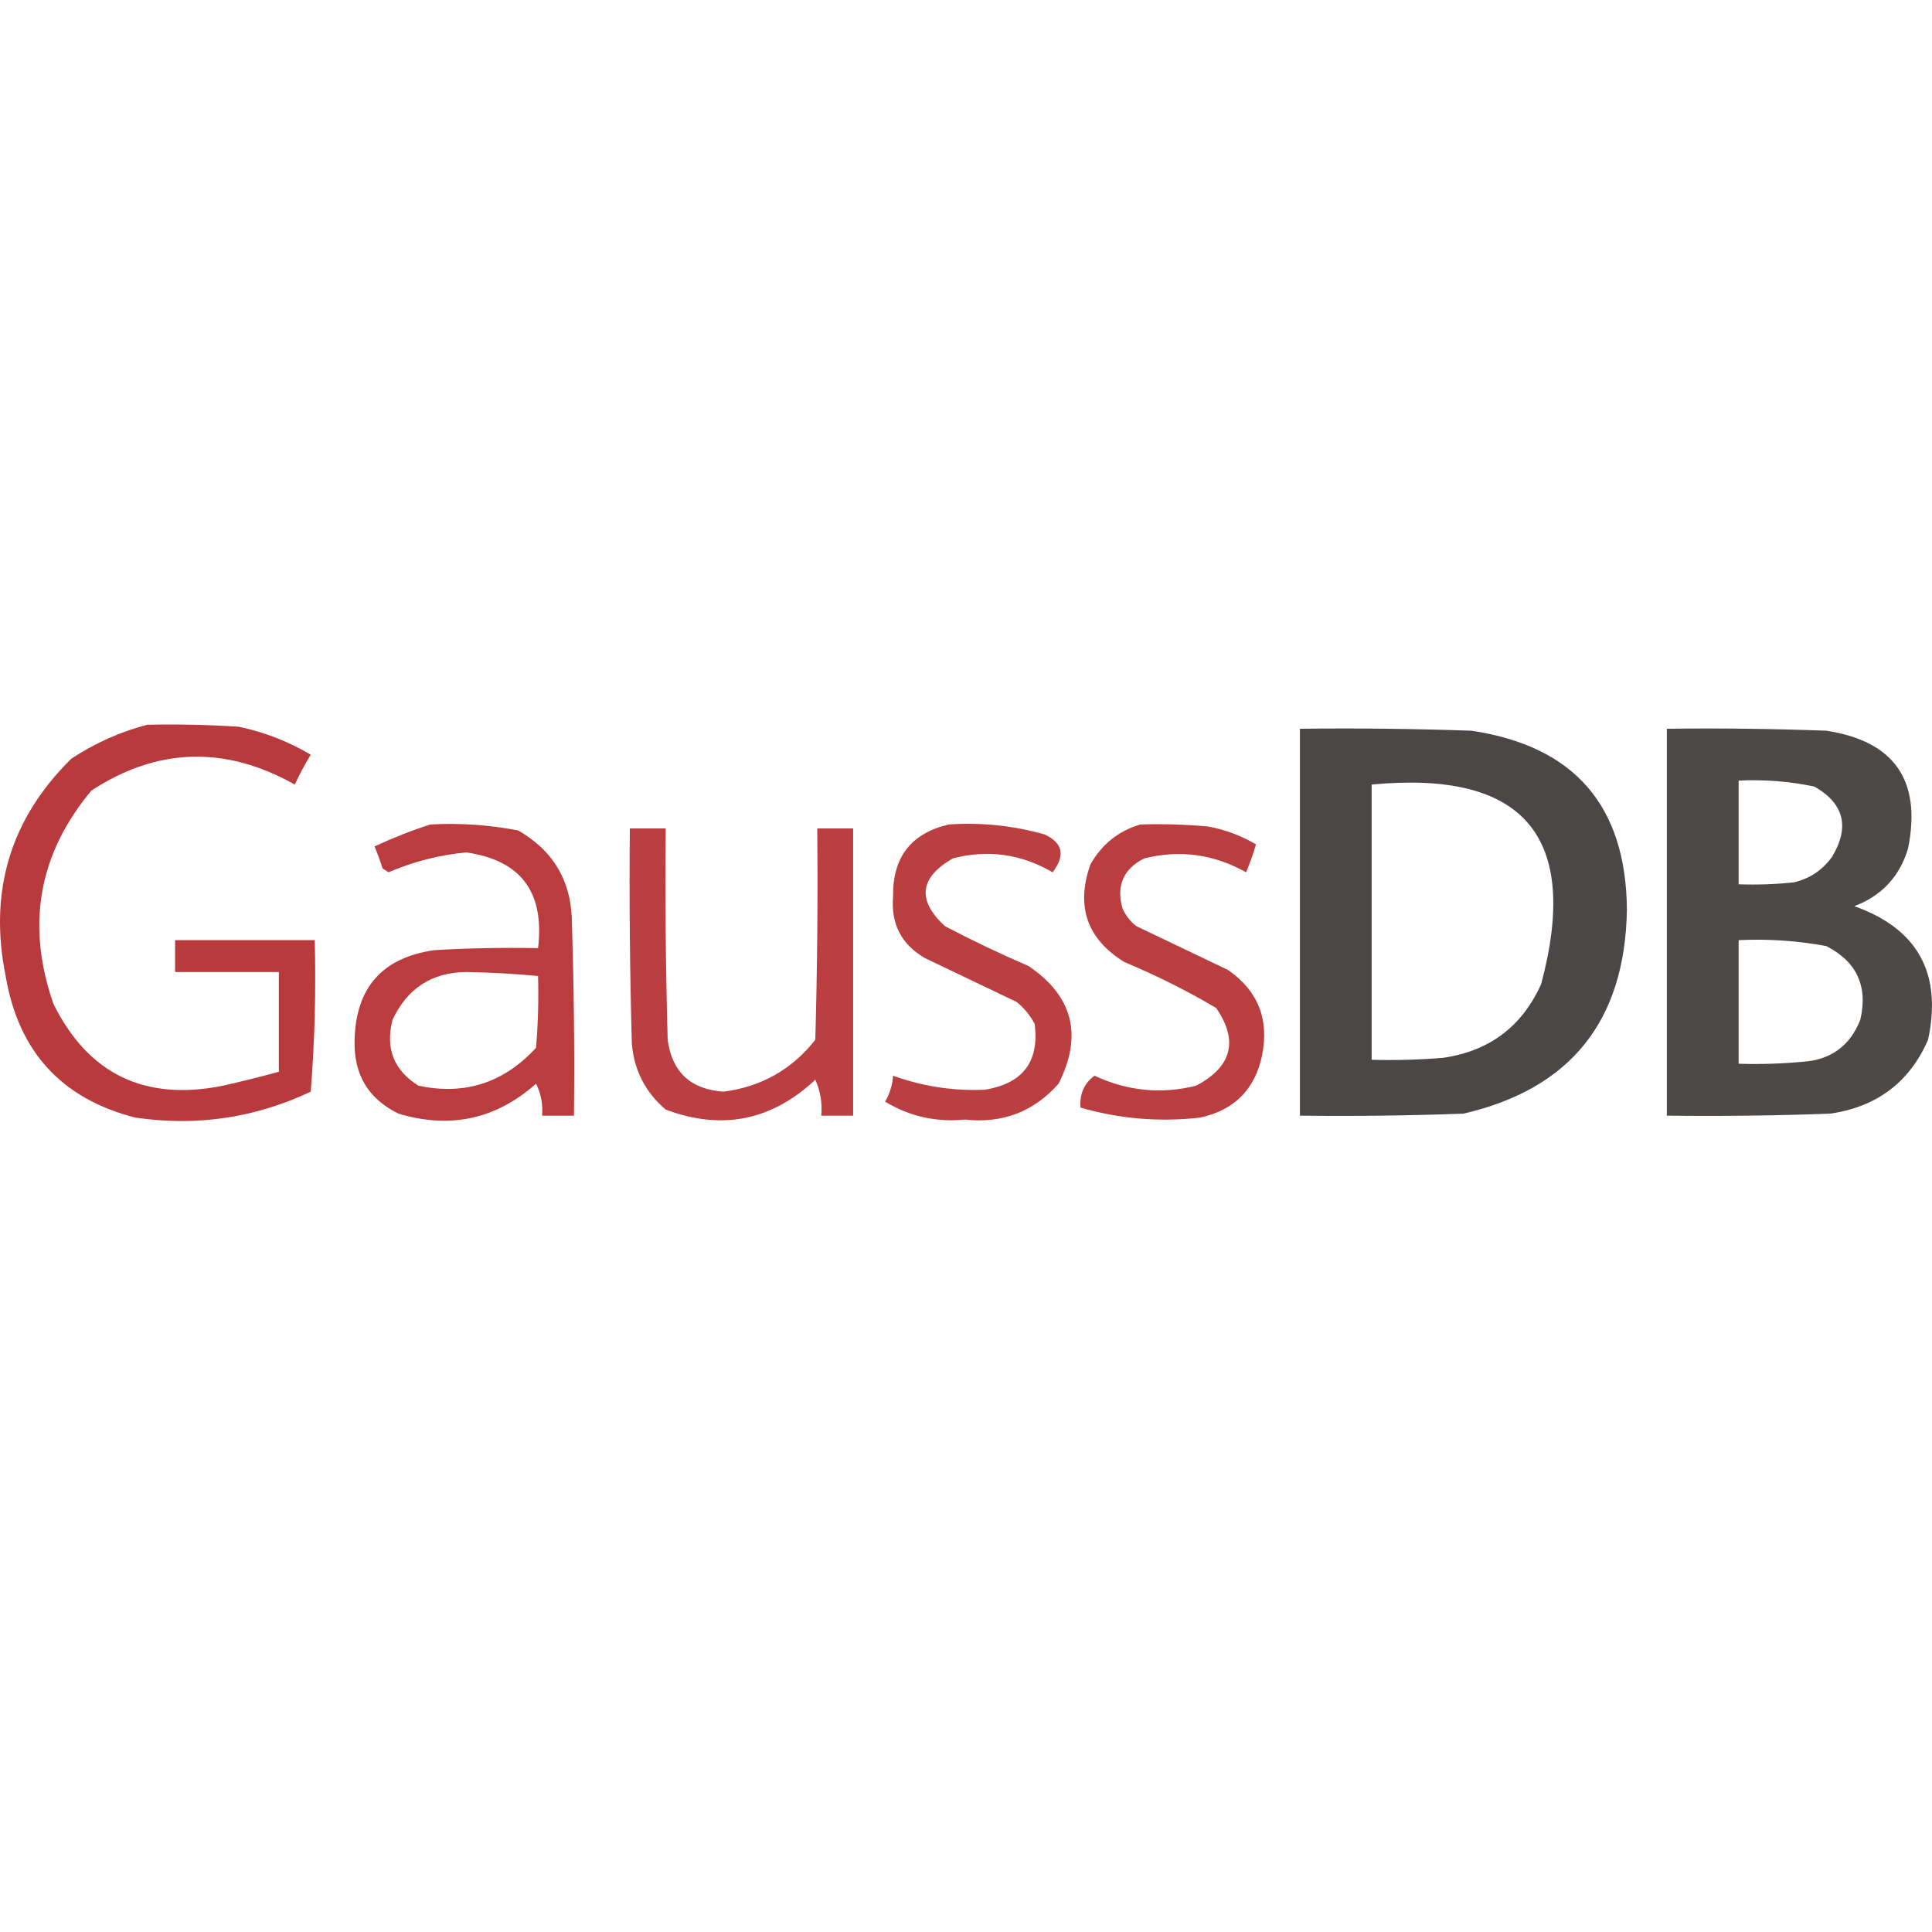 <svg width="24" height="24" viewBox="0 0 24 24" fill="none" xmlns="http://www.w3.org/2000/svg">
<path opacity="0.882" fill-rule="evenodd" clip-rule="evenodd" d="M1.829 9.003C2.209 8.995 2.589 9.003 2.968 9.028C3.286 9.095 3.583 9.211 3.86 9.375C3.787 9.495 3.721 9.619 3.662 9.746C2.799 9.261 1.956 9.285 1.135 9.821C0.479 10.608 0.322 11.491 0.664 12.471C1.097 13.344 1.799 13.683 2.77 13.487C3.003 13.434 3.235 13.376 3.464 13.314C3.464 12.901 3.464 12.488 3.464 12.075C3.034 12.075 2.605 12.075 2.175 12.075C2.175 11.943 2.175 11.811 2.175 11.679C2.754 11.679 3.332 11.679 3.91 11.679C3.926 12.307 3.91 12.935 3.86 13.561C3.168 13.888 2.441 13.995 1.68 13.883C0.765 13.649 0.228 13.062 0.07 12.124C-0.143 11.069 0.13 10.169 0.887 9.424C1.182 9.23 1.496 9.09 1.829 9.003Z" fill="#B02022"/>
<path opacity="0.926" fill-rule="evenodd" clip-rule="evenodd" d="M16.148 9.053C16.858 9.044 17.568 9.053 18.278 9.077C19.558 9.268 20.202 10.011 20.21 11.307C20.185 12.685 19.508 13.527 18.179 13.834C17.502 13.859 16.825 13.867 16.148 13.859C16.148 12.257 16.148 10.655 16.148 9.053ZM17.039 9.746C18.933 9.566 19.634 10.392 19.145 12.224C18.908 12.751 18.503 13.056 17.931 13.14C17.634 13.165 17.337 13.173 17.039 13.165C17.039 12.025 17.039 10.886 17.039 9.746Z" fill="#3E3A38"/>
<path opacity="0.921" fill-rule="evenodd" clip-rule="evenodd" d="M20.706 9.053C21.367 9.044 22.027 9.053 22.688 9.077C23.534 9.208 23.872 9.695 23.703 10.539C23.599 10.888 23.376 11.127 23.035 11.257C23.823 11.537 24.128 12.091 23.951 12.917C23.721 13.444 23.316 13.749 22.737 13.834C22.06 13.859 21.383 13.867 20.706 13.859C20.706 12.257 20.706 10.655 20.706 9.053ZM21.598 9.697C21.915 9.681 22.229 9.706 22.539 9.771C22.906 9.981 22.98 10.27 22.762 10.638C22.646 10.803 22.489 10.911 22.291 10.96C22.061 10.985 21.829 10.993 21.598 10.985C21.598 10.556 21.598 10.126 21.598 9.697ZM21.598 11.679C21.965 11.661 22.328 11.686 22.688 11.753C23.066 11.947 23.207 12.253 23.109 12.669C22.98 12.994 22.741 13.168 22.39 13.19C22.127 13.214 21.862 13.223 21.598 13.214C21.598 12.703 21.598 12.191 21.598 11.679Z" fill="#3E3A38"/>
<path opacity="0.871" fill-rule="evenodd" clip-rule="evenodd" d="M5.346 10.242C5.714 10.222 6.077 10.247 6.436 10.316C6.882 10.571 7.105 10.959 7.105 11.48C7.13 12.273 7.138 13.066 7.13 13.859C6.998 13.859 6.866 13.859 6.734 13.859C6.746 13.719 6.721 13.587 6.659 13.462C6.162 13.903 5.593 14.027 4.95 13.834C4.572 13.649 4.391 13.343 4.405 12.917C4.421 12.267 4.751 11.895 5.396 11.803C5.825 11.778 6.255 11.77 6.684 11.778C6.767 11.082 6.47 10.686 5.792 10.589C5.457 10.621 5.135 10.703 4.826 10.836C4.801 10.82 4.777 10.803 4.752 10.787C4.723 10.694 4.689 10.603 4.653 10.514C4.884 10.407 5.115 10.316 5.346 10.242ZM5.792 12.075C6.09 12.08 6.388 12.096 6.684 12.124C6.692 12.422 6.684 12.72 6.659 13.016C6.259 13.452 5.772 13.609 5.198 13.487C4.892 13.296 4.785 13.024 4.876 12.669C5.059 12.277 5.365 12.079 5.792 12.075Z" fill="#B02022"/>
<path opacity="0.862" fill-rule="evenodd" clip-rule="evenodd" d="M11.787 10.242C12.192 10.214 12.589 10.256 12.977 10.366C13.203 10.471 13.236 10.627 13.076 10.836C12.685 10.608 12.272 10.55 11.837 10.663C11.422 10.902 11.389 11.183 11.738 11.505C12.077 11.683 12.424 11.848 12.778 12.001C13.329 12.374 13.453 12.861 13.15 13.462C12.842 13.81 12.454 13.959 11.986 13.908C11.628 13.943 11.298 13.868 10.995 13.685C11.053 13.586 11.086 13.479 11.094 13.363C11.463 13.496 11.842 13.554 12.233 13.537C12.707 13.46 12.913 13.188 12.853 12.719C12.797 12.614 12.723 12.523 12.63 12.447C12.25 12.265 11.87 12.083 11.49 11.902C11.197 11.732 11.065 11.476 11.094 11.134C11.088 10.647 11.32 10.35 11.787 10.242Z" fill="#B02022"/>
<path opacity="0.86" fill-rule="evenodd" clip-rule="evenodd" d="M14.166 10.242C14.447 10.233 14.728 10.242 15.008 10.267C15.221 10.307 15.419 10.381 15.602 10.489C15.569 10.608 15.527 10.723 15.479 10.836C15.079 10.611 14.658 10.553 14.215 10.663C13.956 10.793 13.865 11 13.943 11.282C13.982 11.371 14.039 11.445 14.116 11.505C14.496 11.687 14.876 11.868 15.256 12.05C15.628 12.309 15.769 12.664 15.677 13.115C15.588 13.535 15.332 13.791 14.909 13.883C14.403 13.941 13.908 13.899 13.422 13.759C13.41 13.589 13.468 13.457 13.596 13.363C14.004 13.553 14.425 13.595 14.859 13.487C15.305 13.25 15.387 12.928 15.107 12.521C14.742 12.306 14.363 12.116 13.967 11.951C13.502 11.663 13.362 11.258 13.546 10.737C13.689 10.486 13.896 10.321 14.166 10.242Z" fill="#B02022"/>
<path opacity="0.859" fill-rule="evenodd" clip-rule="evenodd" d="M7.824 10.291C7.972 10.291 8.121 10.291 8.27 10.291C8.261 11.167 8.27 12.042 8.294 12.917C8.349 13.319 8.58 13.533 8.988 13.561C9.456 13.501 9.836 13.286 10.128 12.917C10.152 12.042 10.161 11.167 10.152 10.291C10.301 10.291 10.45 10.291 10.598 10.291C10.598 11.48 10.598 12.669 10.598 13.859C10.466 13.859 10.334 13.859 10.202 13.859C10.216 13.703 10.192 13.554 10.128 13.413C9.586 13.921 8.967 14.045 8.27 13.784C8.018 13.57 7.878 13.298 7.849 12.967C7.824 12.075 7.816 11.183 7.824 10.291Z" fill="#B02022"/>
</svg>
